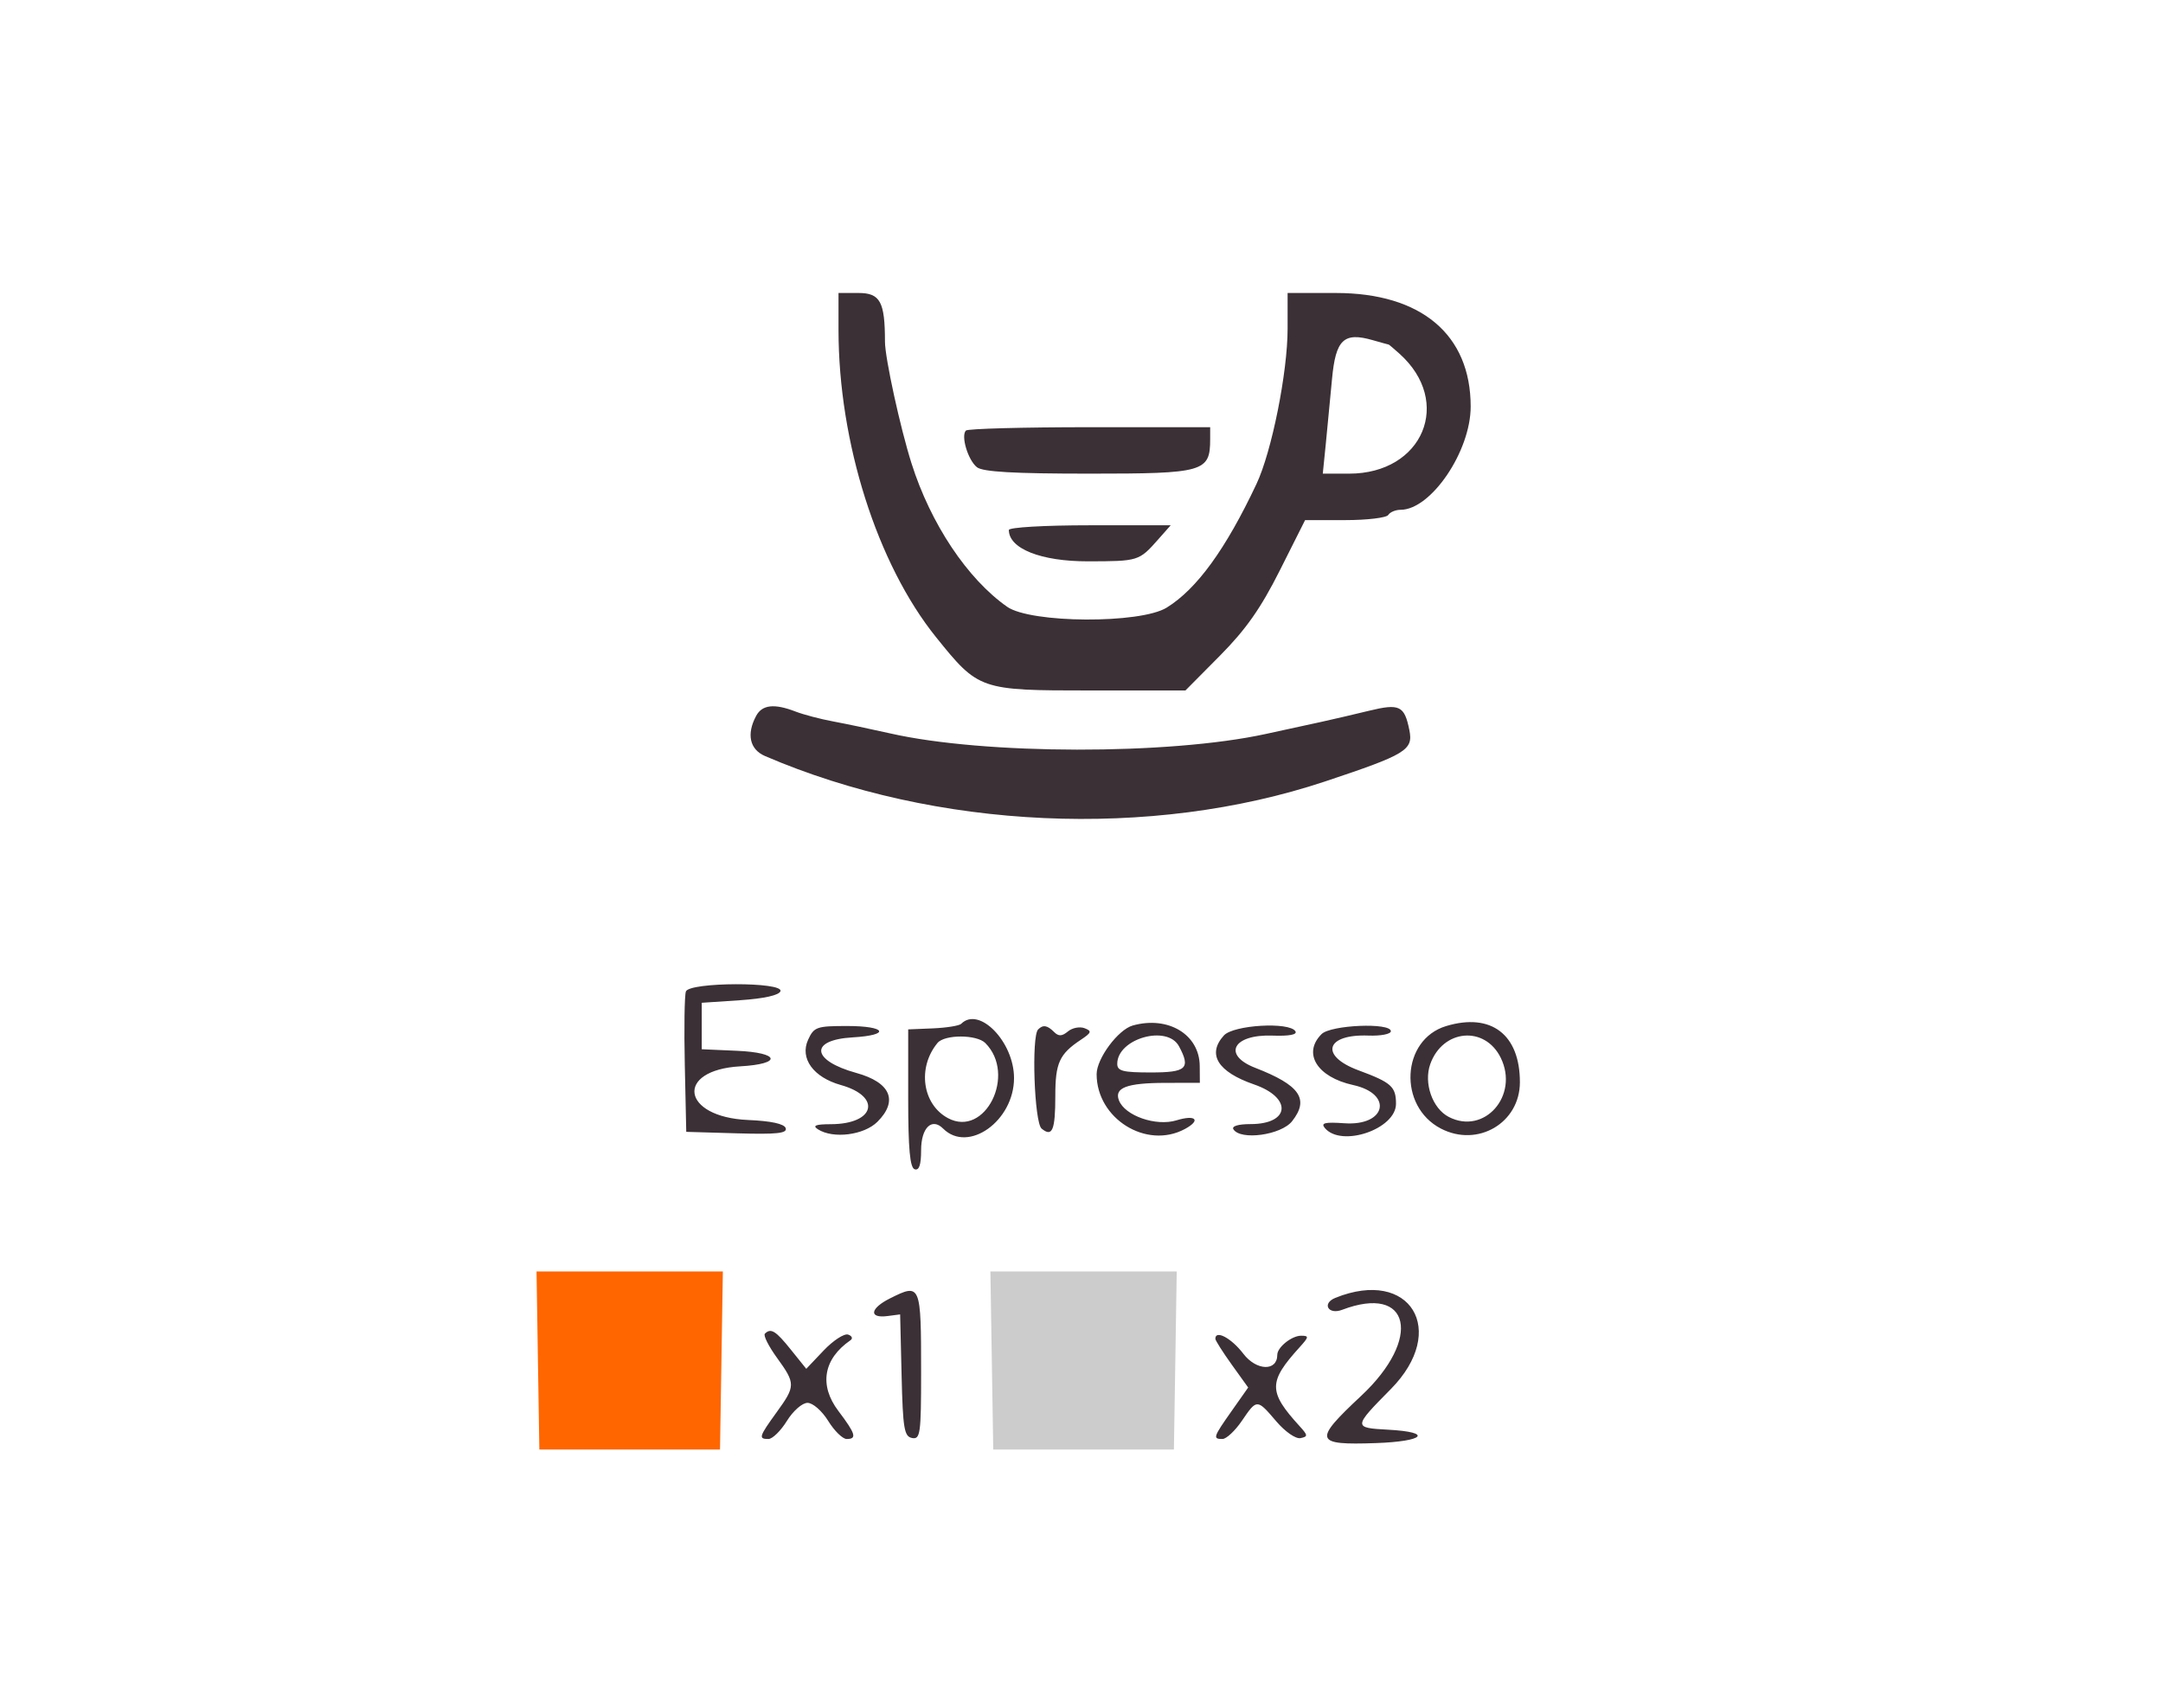 <?xml version="1.0" encoding="UTF-8" standalone="no"?>
<svg
   xmlns:dc="http://purl.org/dc/elements/1.1/"
   xmlns:cc="http://creativecommons.org/ns#"
   xmlns:rdf="http://www.w3.org/1999/02/22-rdf-syntax-ns#"
   xmlns:svg="http://www.w3.org/2000/svg"
   xmlns="http://www.w3.org/2000/svg"
   xmlns:sodipodi="http://sodipodi.sourceforge.net/DTD/sodipodi-0.dtd"
   xmlns:inkscape="http://www.inkscape.org/namespaces/inkscape"
   id="svg"
   version="1.1"
   width="69.837"
   height="55.137"
   viewBox="0 0 69.837 55.137"
   sodipodi:docname="espresso1.svg"
   inkscape:version="0.92.4 (5da689c313, 2019-01-14)">
  <defs
     id="defs11">
    <filter
       style="color-interpolation-filters:sRGB;"
       inkscape:label="Invert"
       id="filter816">
      <feColorMatrix
         values="-1 0 0 0 1 0 -1 0 0 1 0 0 -1 0 1 -0.21 -0.72 -0.07 2 0 "
         result="color2"
         id="feColorMatrix814" />
    </filter>
  </defs>
  <sodipodi:namedview
     pagecolor="#ffffff"
     bordercolor="#666666"
     borderopacity="1"
     objecttolerance="10"
     gridtolerance="10"
     guidetolerance="10"
     inkscape:pageopacity="0"
     inkscape:pageshadow="2"
     inkscape:window-width="1920"
     inkscape:window-height="1017"
     id="namedview9"
     showgrid="false"
     inkscape:snap-nodes="false"
     inkscape:zoom="9.8994948"
     inkscape:cx="25.878745"
     inkscape:cy="17.313943"
     inkscape:window-x="-8"
     inkscape:window-y="-8"
     inkscape:window-maximized="1"
     inkscape:current-layer="svgg" />
  <g
     id="svgg"
     transform="translate(4.153,-126.569)">
    <g
       id="g899">
      <path
         sodipodi:nodetypes="ccsccccscssscsccccssccccscccccccsscscccccscccccccccccccccccccccccccccccssscsccscccccccccscccccsccscccscccccccsccccccccccsccsccccccssccccccccccscccccccccccscscsccsccccccccscccccsscc"
         d="m 22.92,137.217 c 0,3.635 1.247,7.562 3.152,9.927 1.372,1.703 1.414,1.717 4.974,1.717 h 3.075 l 1.116,-1.125 c 0.837,-0.845 1.318,-1.53 1.931,-2.75 l 0.817,-1.625 h 1.291 c 0.71,0 1.338,-0.075 1.394,-0.167 0.057,-0.091 0.235,-0.166 0.397,-0.166 0.982,0 2.264,-1.887 2.264,-3.334 0,-2.321 -1.597,-3.666 -4.353,-3.666 h -1.558 v 1.154 c 0,1.409 -0.513,3.971 -1.005,5.012 -0.994,2.108 -1.926,3.391 -2.898,3.992 -0.853,0.527 -4.392,0.508 -5.154,-0.028 -1.284,-0.902 -2.469,-2.681 -3.086,-4.63 -0.365,-1.153 -0.857,-3.408 -0.857,-3.928 0,-1.289 -0.154,-1.572 -0.854,-1.572 h -0.646 v 1.189 m 17.765,0.477 c 0.01,0 0.165,0.132 0.344,0.292 1.737,1.552 0.765,3.875 -1.622,3.875 h -0.851 l 0.097,-0.958 c 0.053,-0.527 0.143,-1.471 0.201,-2.096 0.118,-1.276 0.378,-1.525 1.314,-1.256 0.275,0.079 0.508,0.143 0.517,0.143 m -13.651,2.775 c -0.169,0.17 0.065,0.953 0.355,1.184 0.19,0.151 1.188,0.208 3.637,0.208 3.702,0 3.894,-0.055 3.894,-1.12 v -0.38 h -3.889 c -2.138,0 -3.937,0.049 -3.997,0.108 m 1.386,3.211 c 0,0.603 1.037,1.014 2.555,1.012 1.63,-0.003 1.648,-0.008 2.266,-0.707 l 0.404,-0.457 h -2.612 c -1.461,0 -2.613,0.067 -2.613,0.152 m -8.16,6.003 c -0.316,0.589 -0.207,1.082 0.285,1.294 5.52,2.377 12.465,2.692 18.086,0.821 2.617,-0.872 2.849,-1.012 2.721,-1.654 -0.159,-0.792 -0.316,-0.868 -1.303,-0.628 -0.483,0.118 -1.179,0.28 -1.545,0.36 -0.367,0.079 -1.176,0.255 -1.797,0.391 -3.126,0.68 -9.072,0.671 -12.115,-0.019 -0.599,-0.135 -1.426,-0.309 -1.838,-0.386 -0.413,-0.076 -0.961,-0.22 -1.22,-0.32 -0.688,-0.266 -1.08,-0.222 -1.274,0.141 m -2.267,8.895 c -0.046,0.12 -0.062,1.188 -0.036,2.375 l 0.047,2.158 1.641,0.048 c 1.279,0.037 1.625,0.001 1.57,-0.167 -0.047,-0.14 -0.468,-0.232 -1.218,-0.264 -2.148,-0.094 -2.368,-1.61 -0.251,-1.732 1.364,-0.078 1.287,-0.441 -0.106,-0.502 l -1.136,-0.05 v -0.75 -0.75 l 1.237,-0.083 c 0.778,-0.052 1.262,-0.161 1.305,-0.292 0.101,-0.305 -2.936,-0.296 -3.053,0.009 m 8.888,1.045 c -0.063,0.062 -0.473,0.128 -0.912,0.147 l -0.799,0.033 v 2.224 c 0,1.63 0.056,2.241 0.209,2.292 0.144,0.048 0.208,-0.141 0.208,-0.616 0,-0.722 0.346,-1.062 0.711,-0.697 0.809,0.808 2.289,-0.246 2.289,-1.631 0,-1.171 -1.128,-2.33 -1.706,-1.752 m 5.541,0.054 c -0.473,0.131 -1.168,1.067 -1.168,1.572 0,1.435 1.605,2.436 2.844,1.773 0.537,-0.288 0.361,-0.475 -0.265,-0.283 -0.66,0.203 -1.668,-0.147 -1.859,-0.645 -0.156,-0.406 0.252,-0.561 1.488,-0.564 l 1.125,-0.002 -0.004,-0.542 c -0.007,-1.016 -1.015,-1.627 -2.161,-1.309 m 10.119,0.018 c -1.45,0.436 -1.563,2.587 -0.173,3.31 1.189,0.618 2.552,-0.181 2.552,-1.497 0,-1.541 -0.928,-2.249 -2.379,-1.813 m -20.604,0.446 c -0.272,0.598 0.171,1.209 1.057,1.458 1.327,0.372 1.107,1.259 -0.314,1.265 -0.498,0.001 -0.61,0.045 -0.426,0.164 0.491,0.317 1.49,0.191 1.924,-0.243 0.678,-0.678 0.422,-1.27 -0.681,-1.575 -1.46,-0.403 -1.527,-1.068 -0.117,-1.149 1.236,-0.072 1.088,-0.367 -0.183,-0.367 -0.984,0 -1.07,0.031 -1.26,0.447 m 7.428,-0.336 c -0.221,0.221 -0.123,3.006 0.112,3.201 0.346,0.287 0.443,0.054 0.443,-1.058 0,-1.06 0.131,-1.348 0.821,-1.807 0.35,-0.233 0.366,-0.283 0.123,-0.376 -0.155,-0.059 -0.396,-0.013 -0.536,0.104 -0.193,0.16 -0.302,0.164 -0.448,0.018 -0.22,-0.219 -0.356,-0.241 -0.515,-0.082 m 5.998,0.194 c -0.551,0.608 -0.201,1.175 0.975,1.582 1.239,0.429 1.163,1.28 -0.115,1.28 -0.395,0 -0.615,0.066 -0.553,0.167 0.228,0.369 1.543,0.188 1.896,-0.261 0.562,-0.715 0.253,-1.162 -1.192,-1.723 -1.07,-0.416 -0.715,-1.084 0.552,-1.04 0.544,0.02 0.814,-0.031 0.746,-0.14 -0.192,-0.311 -2.001,-0.205 -2.309,0.135 m 3.153,-0.043 c -0.62,0.62 -0.144,1.388 1.02,1.644 1.303,0.286 1.064,1.329 -0.282,1.234 -0.63,-0.044 -0.768,-0.011 -0.633,0.152 0.531,0.639 2.299,0.039 2.299,-0.781 0,-0.553 -0.152,-0.689 -1.208,-1.079 -1.268,-0.468 -1.068,-1.175 0.318,-1.123 0.398,0.015 0.724,-0.048 0.724,-0.141 0,-0.285 -1.941,-0.204 -2.238,0.094 m -10.856,0.288 c 1.015,1.015 -0.005,3.066 -1.205,2.425 -0.83,-0.444 -0.996,-1.634 -0.338,-2.428 0.23,-0.277 1.265,-0.276 1.543,0.003 m 6.254,0.106 c 0.383,0.714 0.242,0.844 -0.91,0.844 -0.902,0 -1.084,-0.046 -1.084,-0.278 0,-0.816 1.615,-1.274 1.994,-0.566 m 10.389,0.373 c 0.596,1.22 -0.532,2.5 -1.679,1.907 -0.529,-0.273 -0.816,-1.094 -0.598,-1.705 0.403,-1.131 1.764,-1.251 2.277,-0.202 m -19.716,7.763 c -0.653,0.326 -0.699,0.653 -0.081,0.572 l 0.404,-0.053 0.047,1.968 c 0.041,1.719 0.083,1.974 0.338,2.023 0.266,0.051 0.292,-0.137 0.292,-2.109 0,-2.862 -0.013,-2.894 -1,-2.401 m 14.375,-0.015 c -0.445,0.18 -0.23,0.557 0.219,0.386 2.205,-0.838 2.595,0.926 0.614,2.778 -1.557,1.456 -1.514,1.594 0.474,1.525 1.576,-0.055 1.854,-0.353 0.403,-0.432 -1.14,-0.062 -1.139,-0.077 0.082,-1.313 1.866,-1.89 0.629,-3.921 -1.792,-2.944 m -18.419,1.157 c -0.056,0.055 0.119,0.403 0.388,0.775 0.606,0.836 0.606,0.914 -0.011,1.765 -0.568,0.785 -0.591,0.86 -0.263,0.86 0.13,0 0.398,-0.263 0.597,-0.584 0.2,-0.324 0.496,-0.583 0.666,-0.583 0.17,0 0.467,0.259 0.667,0.583 0.198,0.321 0.467,0.584 0.597,0.584 0.34,0 0.29,-0.167 -0.268,-0.905 -0.63,-0.832 -0.485,-1.68 0.39,-2.283 0.084,-0.058 0.05,-0.14 -0.075,-0.183 -0.125,-0.043 -0.48,0.188 -0.79,0.513 l -0.562,0.592 -0.496,-0.617 c -0.491,-0.613 -0.648,-0.709 -0.84,-0.517 m 14.544,0.164 c 0,0.054 0.239,0.43 0.53,0.836 l 0.53,0.738 -0.53,0.753 c -0.6,0.851 -0.619,0.909 -0.301,0.909 0.125,0 0.406,-0.262 0.625,-0.583 0.489,-0.718 0.489,-0.718 1.114,0.014 0.287,0.336 0.629,0.573 0.782,0.541 0.244,-0.05 0.241,-0.09 -0.032,-0.389 -1.011,-1.109 -1.011,-1.428 0,-2.542 0.306,-0.338 0.311,-0.375 0.049,-0.375 -0.302,0 -0.767,0.373 -0.767,0.615 0,0.541 -0.674,0.52 -1.097,-0.034 -0.383,-0.503 -0.903,-0.781 -0.903,-0.483"
         id="path0-3-3-5"
         style="fill:#3b3035;fill-rule:evenodd;stroke:none;filter:url(#filter816)"
         inkscape:connector-curvature="0" />
    </g>
    <path
       id="path2-2-7"
       d="m 27.87,170.493 0.046,2.875 h 2.916 2.917 l 0.046,-2.875 0.045,-2.875 h -3.008 -3.008 l 0.046,2.875"
       inkscape:connector-curvature="0"
       style="fill:#cccccc;fill-rule:evenodd;stroke:none"
       sodipodi:nodetypes="ccccccccc" />
    <path
       id="path2-2-7-1"
       d="m 13.215,170.493 0.046,2.875 h 2.917 2.916 l 0.046,-2.875 0.046,-2.875 h -3.008 -3.008 l 0.045,2.875"
       inkscape:connector-curvature="0"
       style="fill:#ff6600;fill-rule:evenodd;stroke:none"
       sodipodi:nodetypes="ccccccccc" />
  </g>
</svg>
